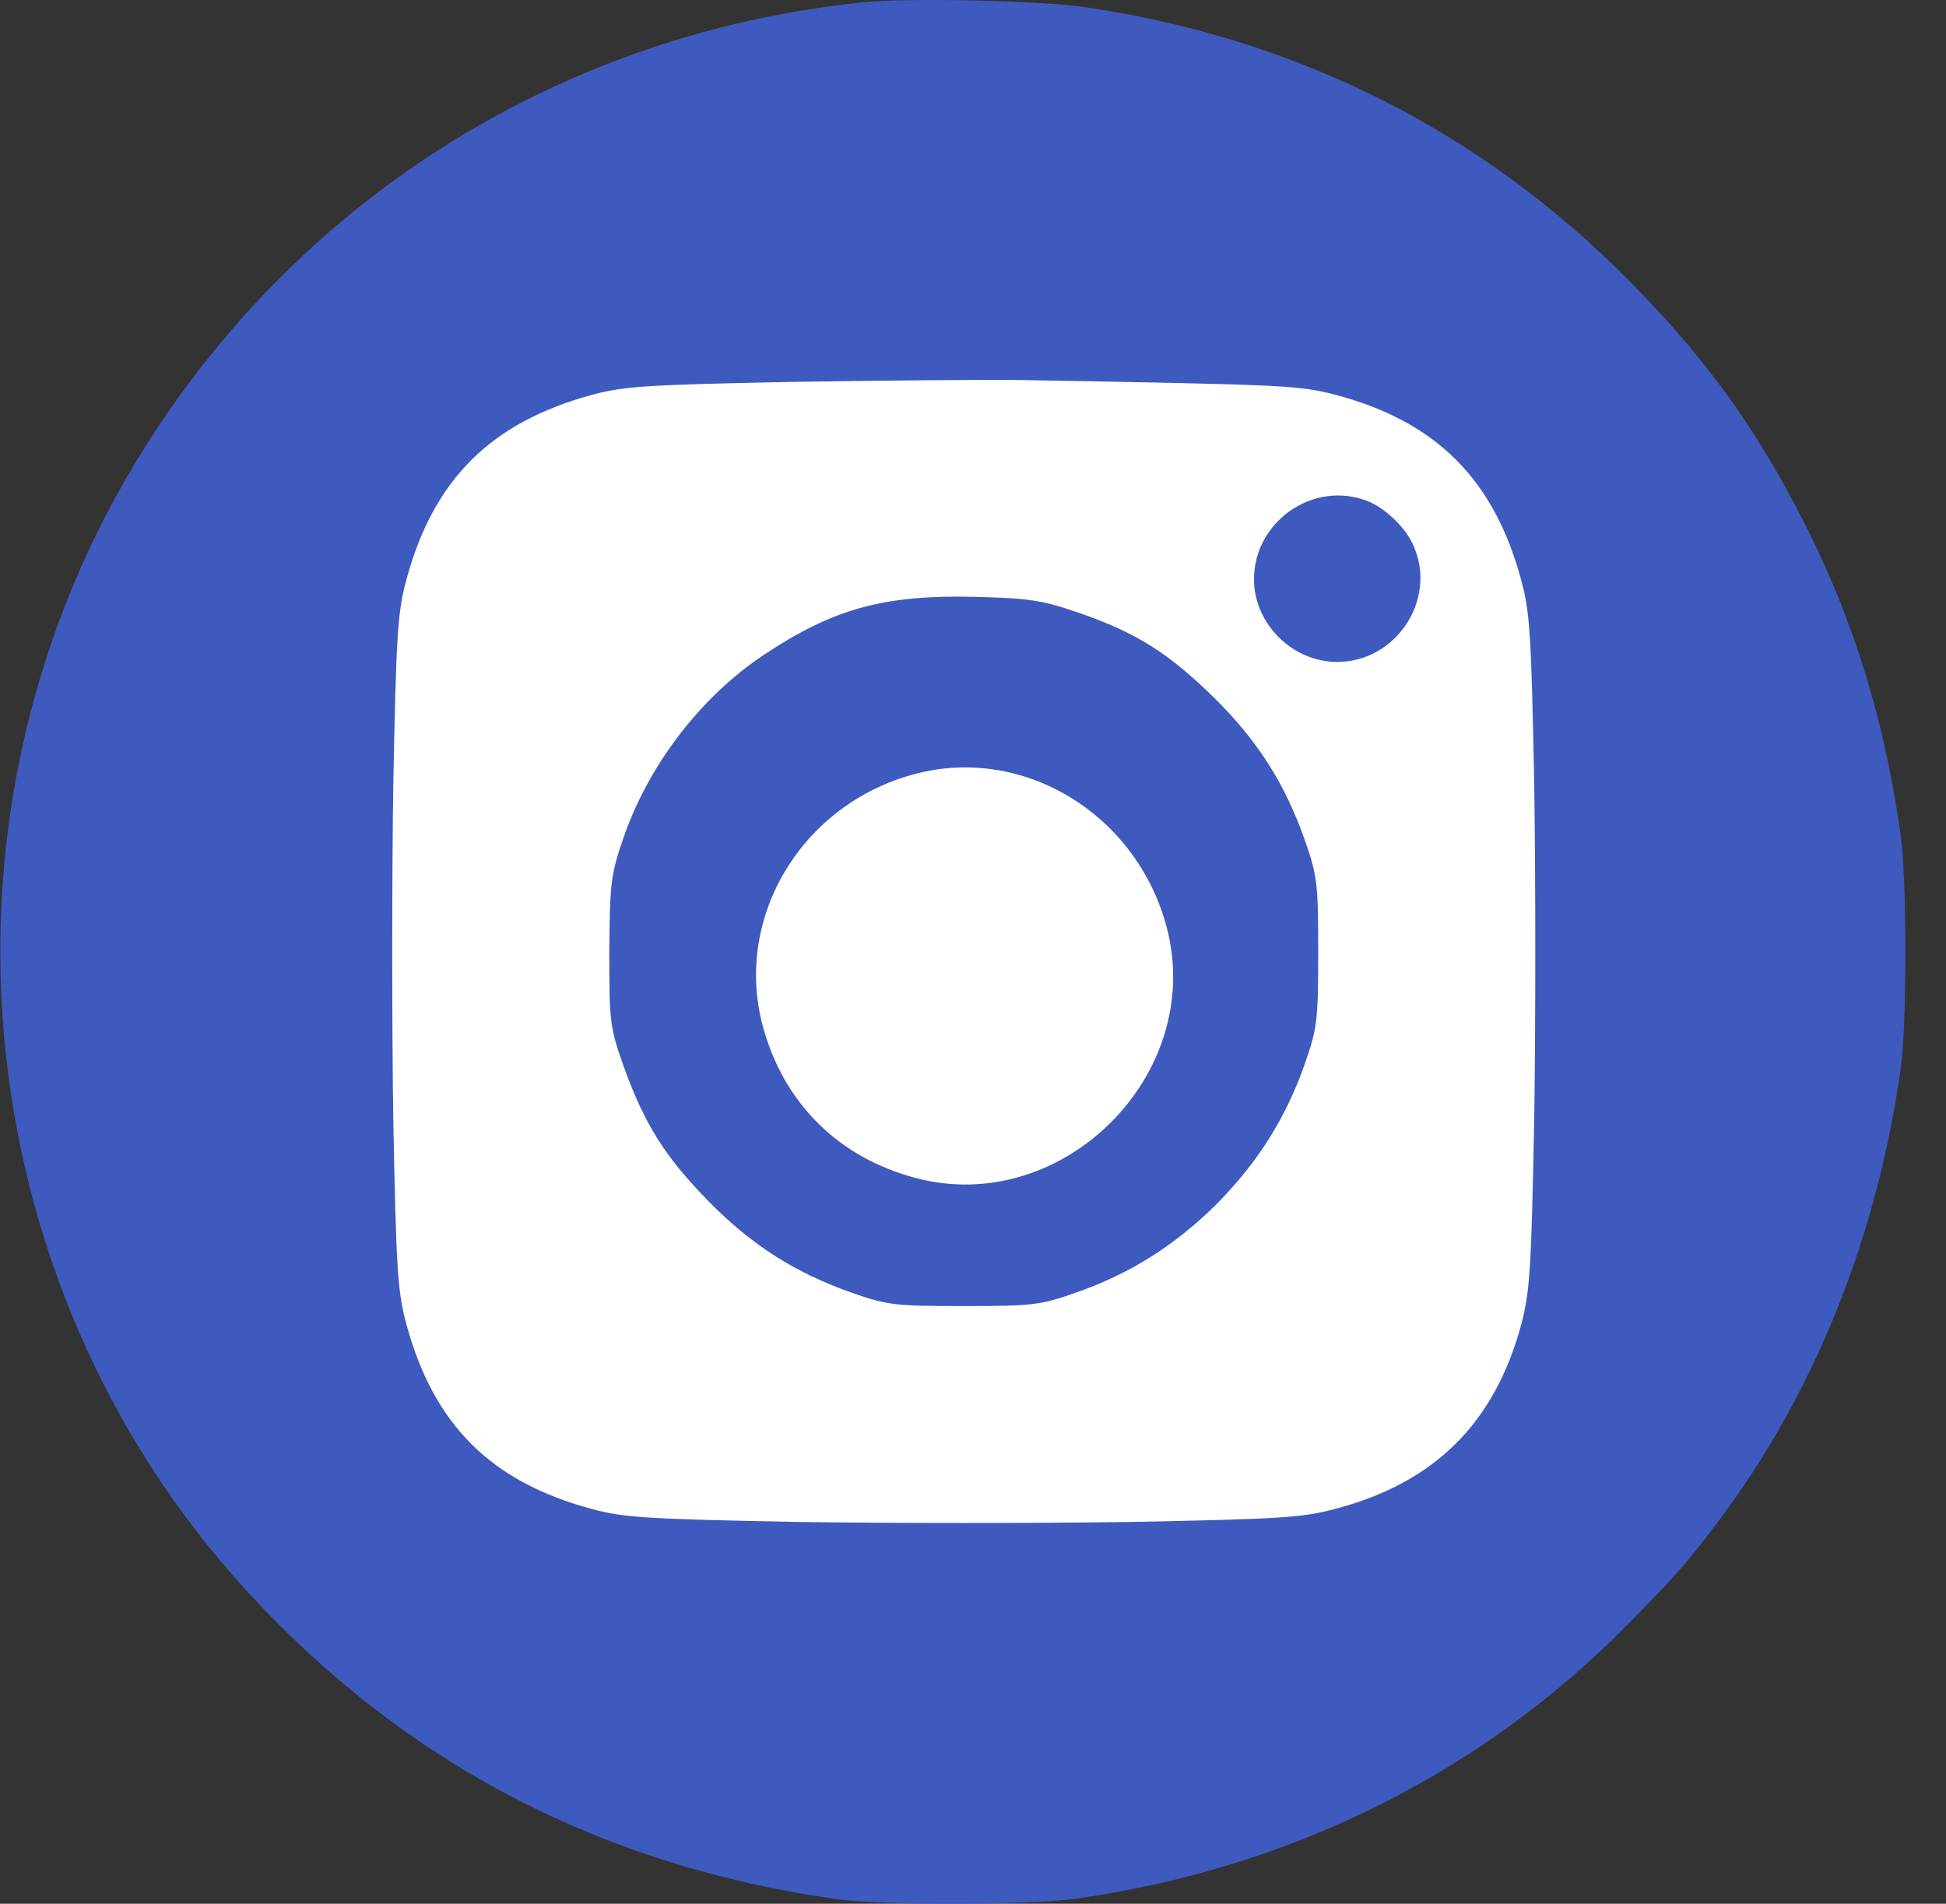 <svg width="46" height="45" viewBox="0 0 46 45" fill="none" xmlns="http://www.w3.org/2000/svg">
<rect x="0" y="0" width="46" height="45" fill="#333333" stroke="none"/>
<path d="M20.384 0.056C13.339 0.787 7.166 4.618 3.414 10.589C-1.905 19.044 -0.91 30.219 5.809 37.581C9.535 41.659 14.184 44.098 19.768 44.891C20.807 45.041 24.268 45.032 25.36 44.891C30.459 44.187 35.021 41.923 38.491 38.383C39.636 37.22 39.873 36.947 40.631 35.944C42.885 32.94 44.356 29.277 44.928 25.279C45.078 24.239 45.078 20.77 44.928 19.73C44.55 17.062 43.854 14.79 42.753 12.562C41.573 10.202 40.375 8.52 38.499 6.626C35.021 3.104 30.67 0.911 25.668 0.171C24.585 0.012 21.459 -0.058 20.384 0.056Z" fill="#3E5ABE"/>
<path d="M18.676 9.028C15.302 9.096 14.751 9.129 13.998 9.332C11.602 9.983 10.242 11.332 9.6 13.725C9.398 14.478 9.364 15.04 9.297 18.546C9.263 20.715 9.263 24.288 9.297 26.468C9.364 29.963 9.398 30.525 9.6 31.278C10.242 33.671 11.602 35.031 13.998 35.671C14.751 35.874 15.314 35.907 18.823 35.975C20.993 36.008 24.57 36.008 26.751 35.975C30.271 35.907 30.811 35.874 31.587 35.66C33.915 35.042 35.332 33.637 35.962 31.3C36.165 30.514 36.198 29.997 36.266 26.457C36.3 24.288 36.3 20.715 36.266 18.535C36.198 15.029 36.165 14.478 35.962 13.725C35.321 11.332 33.949 9.961 31.565 9.332C30.688 9.107 30.463 9.096 24.131 8.983C23.231 8.972 20.779 8.994 18.676 9.028ZM32.307 11.837C32.734 11.995 33.241 12.478 33.42 12.916C33.972 14.186 32.993 15.647 31.61 15.647C30.553 15.647 29.642 14.748 29.642 13.692C29.642 12.332 31.036 11.354 32.307 11.837ZM25.514 14.489C26.875 14.961 27.629 15.444 28.697 16.49C29.732 17.512 30.373 18.523 30.845 19.861C31.137 20.692 31.16 20.883 31.16 22.501C31.16 24.12 31.137 24.311 30.845 25.142C30.395 26.434 29.72 27.491 28.753 28.468C27.775 29.435 26.718 30.109 25.424 30.558C24.592 30.851 24.401 30.873 22.781 30.873C21.162 30.873 20.971 30.851 20.138 30.558C18.8 30.087 17.788 29.446 16.765 28.412C15.719 27.345 15.246 26.592 14.751 25.232C14.414 24.277 14.403 24.176 14.403 22.501C14.414 20.917 14.436 20.681 14.718 19.861C15.302 18.119 16.551 16.478 18.058 15.478C19.7 14.388 20.881 14.062 23.006 14.107C24.356 14.141 24.626 14.186 25.514 14.489Z" fill="white"/>
<path d="M21.614 18.299C18.967 19.003 17.356 21.661 18.021 24.217C18.504 26.059 19.812 27.367 21.664 27.85C25.126 28.756 28.488 25.395 27.582 21.932C26.878 19.245 24.19 17.605 21.614 18.299Z" fill="white"/>
</svg>
